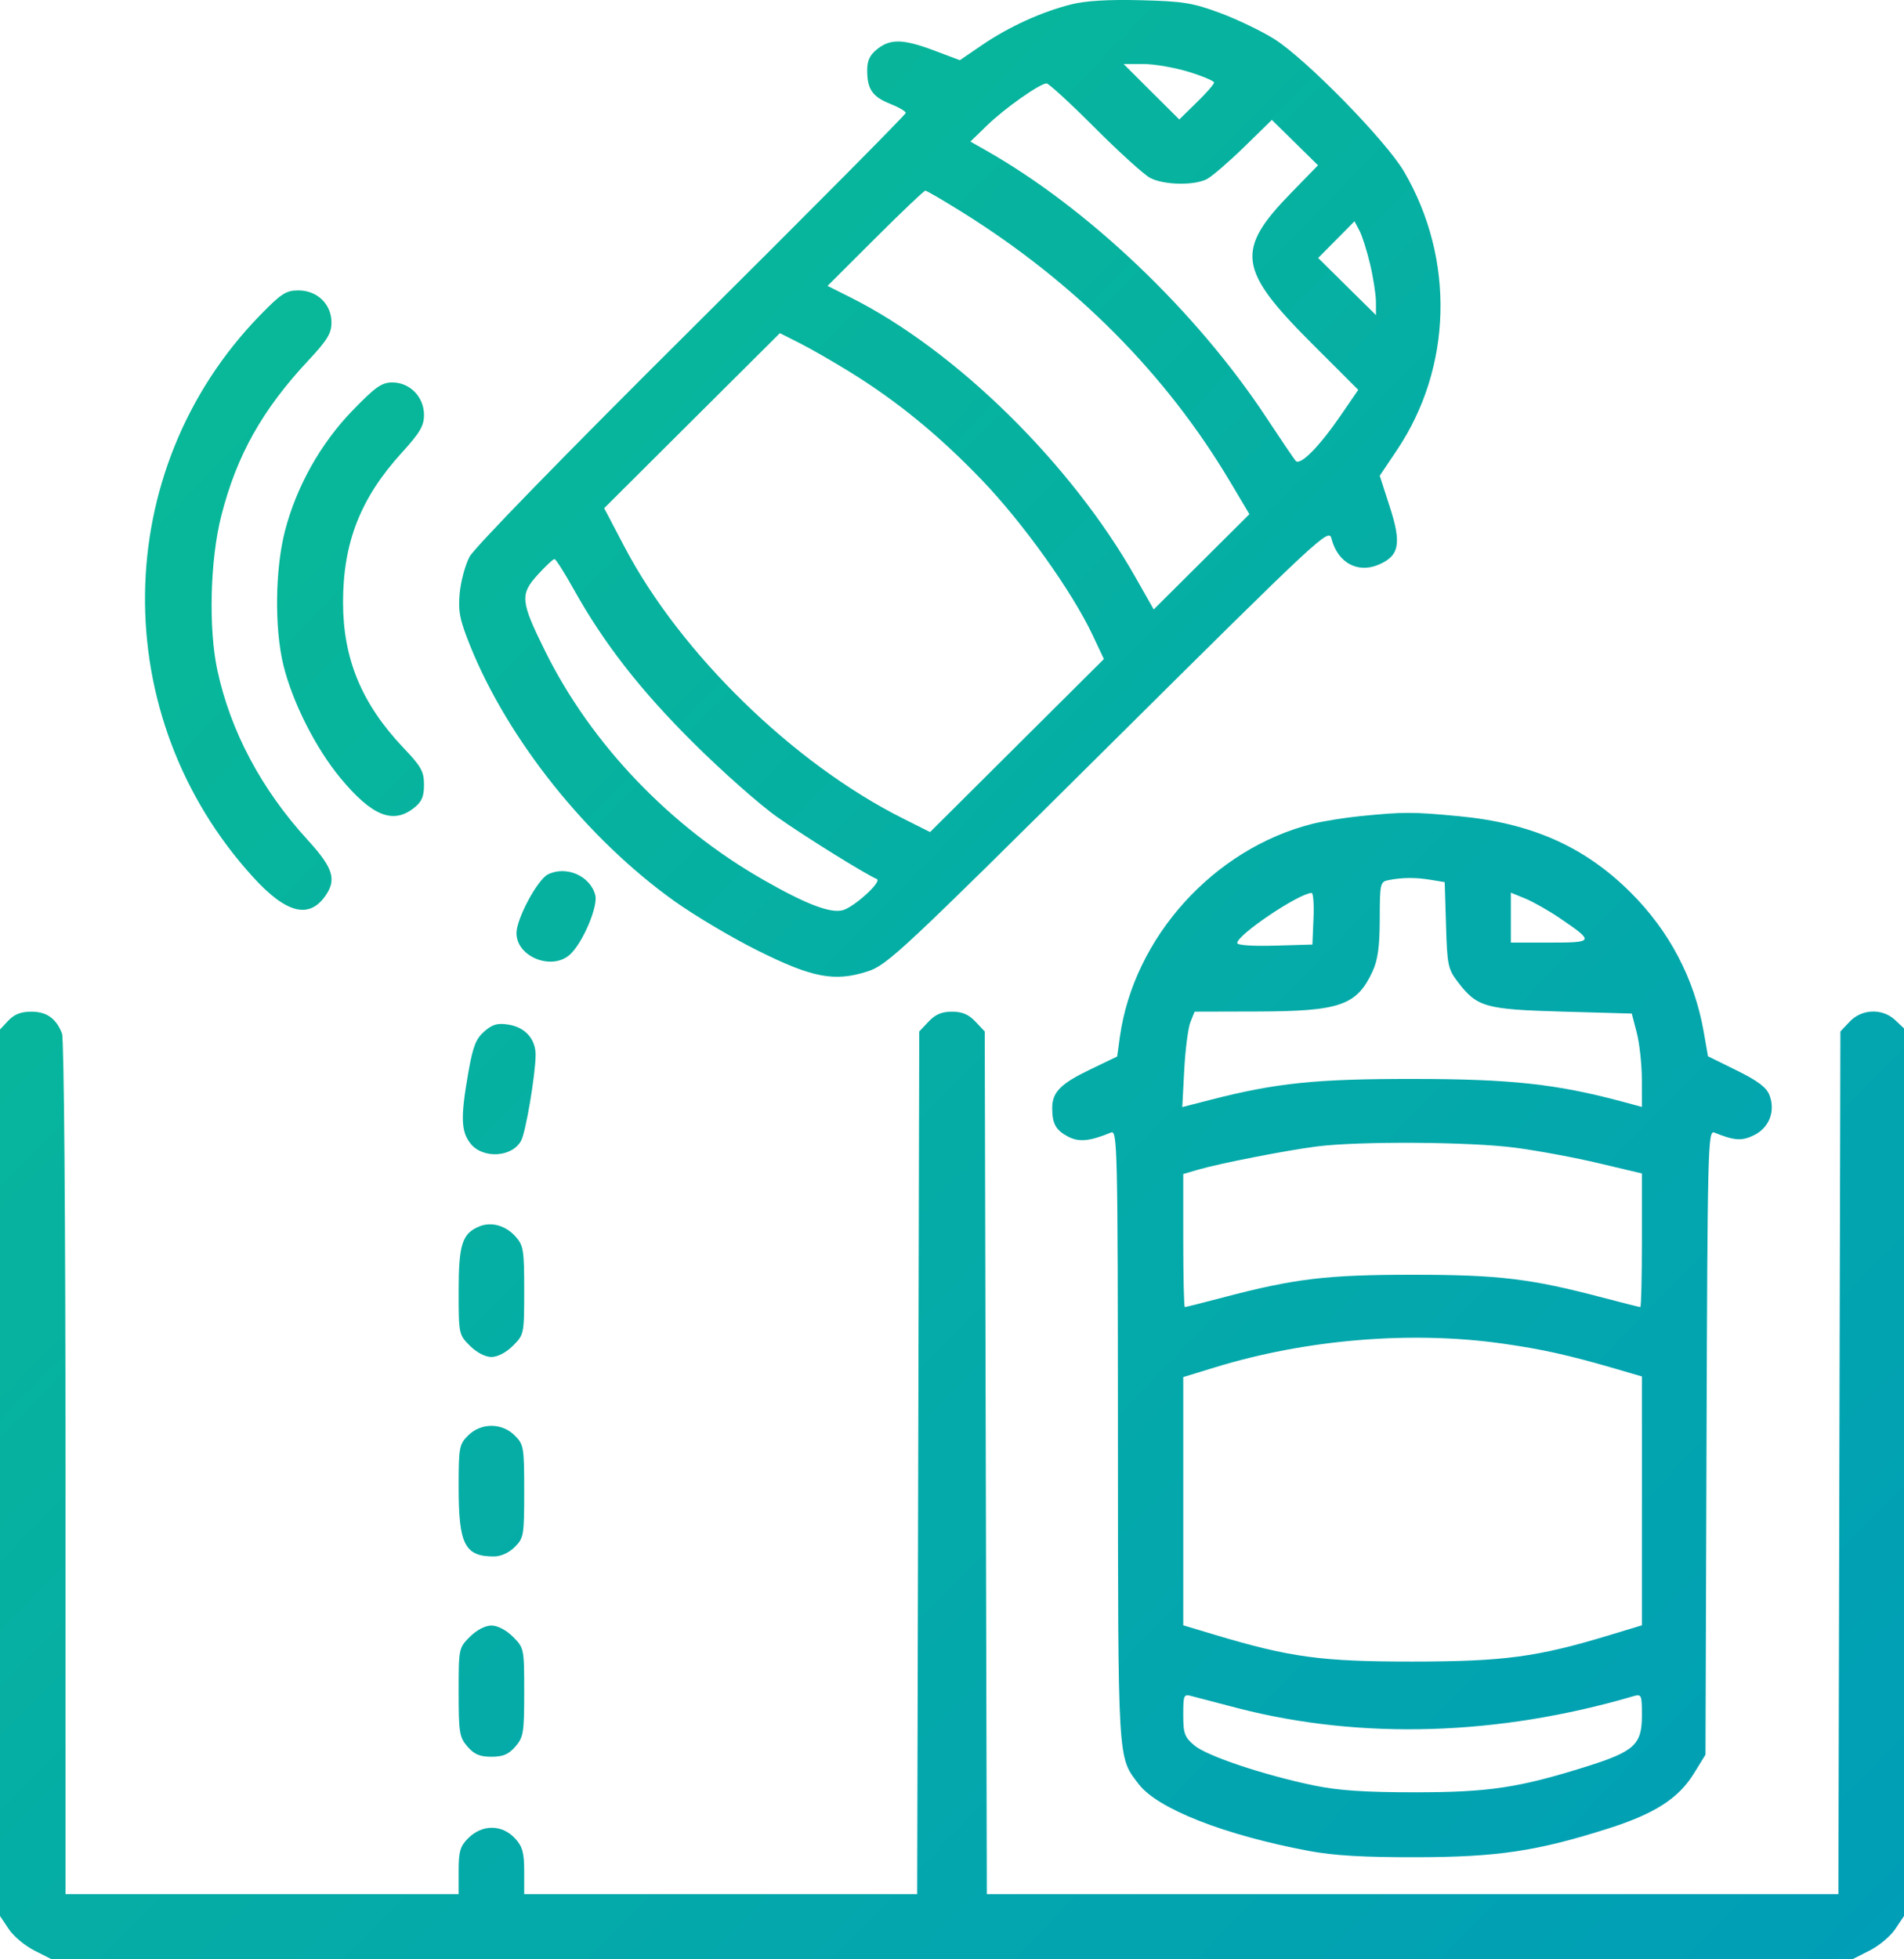 <svg width="35" height="36" viewBox="0 0 35 36" fill="none" xmlns="http://www.w3.org/2000/svg">
<path fill-rule="evenodd" clip-rule="evenodd" d="M19.69 0.081C19.147 0.218 18.551 0.489 18.058 0.824L17.644 1.106L17.174 0.929C16.602 0.715 16.372 0.709 16.128 0.9C15.99 1.008 15.941 1.11 15.941 1.292C15.941 1.639 16.036 1.777 16.364 1.908C16.521 1.97 16.65 2.045 16.65 2.075C16.65 2.104 14.878 3.889 12.713 6.041C10.394 8.345 8.716 10.067 8.631 10.23C8.551 10.382 8.47 10.684 8.45 10.902C8.42 11.234 8.451 11.387 8.64 11.859C9.339 13.596 10.794 15.414 12.404 16.562C12.771 16.823 13.456 17.23 13.926 17.464C14.931 17.966 15.342 18.044 15.949 17.848C16.309 17.732 16.563 17.495 20.378 13.709C24.283 9.834 24.427 9.7 24.475 9.894C24.585 10.332 24.949 10.538 25.333 10.379C25.724 10.216 25.768 9.993 25.547 9.311L25.363 8.741L25.675 8.276C26.698 6.758 26.75 4.76 25.809 3.152C25.477 2.585 24.006 1.083 23.424 0.717C23.194 0.572 22.748 0.358 22.432 0.24C21.925 0.052 21.752 0.024 20.972 0.004C20.374 -0.011 19.958 0.014 19.69 0.081ZM21.85 1.32C22.107 1.399 22.318 1.488 22.318 1.517C22.318 1.546 22.174 1.711 21.998 1.882L21.678 2.195L21.166 1.686L20.654 1.176H21.018C21.218 1.176 21.592 1.241 21.85 1.32ZM20.123 2.345C20.57 2.793 21.029 3.209 21.143 3.269C21.392 3.4 21.947 3.412 22.183 3.292C22.277 3.244 22.584 2.979 22.867 2.704L23.38 2.203L23.804 2.62L24.228 3.037L23.733 3.545C22.708 4.596 22.757 4.954 24.106 6.302L24.968 7.163L24.639 7.642C24.248 8.211 23.899 8.562 23.818 8.468C23.786 8.432 23.543 8.073 23.277 7.67C21.989 5.719 19.991 3.818 18.116 2.759L17.838 2.601L18.148 2.301C18.465 1.993 19.108 1.539 19.237 1.532C19.277 1.531 19.675 1.896 20.123 2.345ZM17.684 3.896C19.768 5.195 21.439 6.876 22.614 8.854L22.967 9.447L22.087 10.323L21.208 11.198L20.875 10.611C19.69 8.518 17.574 6.439 15.643 5.469L15.212 5.253L16.089 4.378C16.572 3.896 16.986 3.503 17.01 3.503C17.034 3.503 17.337 3.68 17.684 3.896ZM25.186 4.855C25.244 5.1 25.292 5.411 25.293 5.545L25.294 5.79L24.762 5.265L24.231 4.74L24.565 4.403L24.899 4.066L24.99 4.238C25.04 4.332 25.128 4.61 25.186 4.855ZM4.773 5.8C2.011 8.645 1.957 13.158 4.65 16.113C5.258 16.781 5.678 16.891 5.98 16.462C6.192 16.16 6.125 15.947 5.657 15.435C4.807 14.507 4.238 13.438 3.996 12.316C3.83 11.547 3.862 10.283 4.068 9.476C4.351 8.366 4.822 7.527 5.668 6.623C6.018 6.249 6.093 6.125 6.093 5.925C6.093 5.589 5.832 5.336 5.485 5.336C5.257 5.336 5.169 5.393 4.773 5.8ZM15.619 6.832C16.495 7.372 17.262 8 18.053 8.824C18.808 9.611 19.708 10.87 20.083 11.665L20.292 12.109L18.695 13.698L17.097 15.288L16.6 15.039C14.585 14.03 12.507 12.004 11.479 10.047L11.106 9.337L12.721 7.729L14.336 6.121L14.695 6.302C14.893 6.402 15.309 6.64 15.619 6.832ZM6.481 7.542C5.894 8.147 5.45 8.938 5.238 9.756C5.057 10.455 5.044 11.544 5.209 12.22C5.377 12.906 5.806 13.753 6.265 14.304C6.838 14.992 7.223 15.148 7.607 14.847C7.753 14.733 7.794 14.639 7.794 14.419C7.794 14.174 7.743 14.083 7.413 13.737C6.649 12.931 6.306 12.105 6.306 11.066C6.306 9.97 6.627 9.151 7.383 8.321C7.72 7.951 7.794 7.826 7.794 7.622C7.794 7.293 7.534 7.027 7.213 7.027C7.016 7.027 6.902 7.108 6.481 7.542ZM10.541 10.818C11.099 11.819 11.77 12.68 12.751 13.654C13.278 14.177 13.97 14.79 14.29 15.014C14.791 15.368 15.905 16.061 16.118 16.151C16.222 16.195 15.696 16.673 15.487 16.725C15.258 16.782 14.816 16.613 14.04 16.17C12.316 15.187 10.869 13.673 10.024 11.97C9.567 11.047 9.555 10.923 9.884 10.561C10.029 10.401 10.168 10.271 10.193 10.272C10.218 10.273 10.374 10.519 10.541 10.818ZM25.01 14.995C24.718 15.024 24.319 15.088 24.125 15.137C22.312 15.593 20.839 17.224 20.585 19.056L20.536 19.412L20.037 19.652C19.494 19.913 19.342 20.068 19.342 20.36C19.342 20.648 19.41 20.768 19.636 20.885C19.837 20.988 20.027 20.97 20.423 20.809C20.54 20.761 20.547 21.055 20.55 26.388C20.553 32.458 20.542 32.272 20.934 32.783C21.28 33.235 22.509 33.717 24.054 34.007C24.517 34.094 25.059 34.126 26.037 34.124C27.532 34.121 28.259 34.012 29.568 33.595C30.417 33.325 30.854 33.044 31.137 32.587L31.351 32.24L31.37 26.5C31.388 21.087 31.396 20.762 31.512 20.809C31.885 20.96 32.022 20.968 32.248 20.855C32.524 20.717 32.639 20.415 32.527 20.122C32.473 19.98 32.313 19.859 31.925 19.668L31.397 19.408L31.318 18.957C31.147 17.982 30.688 17.108 29.975 16.398C29.127 15.554 28.153 15.122 26.812 14.996C25.968 14.916 25.805 14.916 25.01 14.995ZM10.073 16.066C9.88 16.161 9.494 16.881 9.494 17.144C9.494 17.591 10.168 17.847 10.493 17.524C10.727 17.291 10.994 16.653 10.943 16.449C10.854 16.095 10.409 15.899 10.073 16.066ZM26.297 16.165L26.557 16.208L26.581 16.998C26.603 17.738 26.617 17.806 26.803 18.048C27.154 18.505 27.304 18.547 28.725 18.587L29.996 18.623L30.088 18.976C30.138 19.17 30.18 19.555 30.181 19.833L30.182 20.338L29.81 20.238C28.61 19.917 27.772 19.826 26.002 19.824C24.193 19.822 23.466 19.896 22.255 20.207L21.733 20.341L21.769 19.659C21.789 19.283 21.84 18.889 21.882 18.782L21.96 18.588L23.113 18.585C24.633 18.581 24.942 18.473 25.231 17.848C25.328 17.637 25.362 17.394 25.363 16.884C25.364 16.233 25.372 16.2 25.524 16.171C25.782 16.121 26.02 16.12 26.297 16.165ZM24.145 16.879L24.125 17.355L23.434 17.375C23.021 17.387 22.743 17.367 22.743 17.327C22.743 17.176 23.865 16.421 24.11 16.406C24.141 16.404 24.157 16.617 24.145 16.879ZM28.673 16.87C29.311 17.303 29.305 17.319 28.49 17.319H27.773V16.86V16.401L28.039 16.51C28.185 16.57 28.47 16.732 28.673 16.87ZM0.154 18.751L0 18.915V27.059V35.204L0.16 35.443C0.248 35.575 0.462 35.754 0.636 35.841L0.951 36H17.5H34.049L34.364 35.841C34.538 35.754 34.752 35.575 34.84 35.443L35 35.204V27.049V18.895L34.836 18.741C34.602 18.523 34.224 18.536 34.003 18.77L33.831 18.952L33.812 26.877L33.794 34.802H25.967H18.14L18.121 26.877L18.102 18.952L17.93 18.77C17.807 18.639 17.686 18.588 17.5 18.588C17.314 18.588 17.193 18.639 17.07 18.77L16.898 18.952L16.879 26.877L16.86 34.802H13.248H9.636V34.383C9.636 34.047 9.604 33.928 9.476 33.787C9.234 33.519 8.868 33.514 8.605 33.776C8.459 33.922 8.431 34.017 8.431 34.376V34.802H4.818H1.204V26.982C1.204 22.415 1.177 19.091 1.14 18.991C1.033 18.712 0.859 18.588 0.574 18.588C0.388 18.588 0.262 18.637 0.154 18.751ZM8.903 18.951C8.747 19.087 8.693 19.226 8.607 19.716C8.465 20.529 8.473 20.788 8.649 21.011C8.874 21.296 9.414 21.266 9.579 20.959C9.665 20.799 9.841 19.76 9.846 19.389C9.849 19.093 9.656 18.875 9.347 18.826C9.146 18.794 9.054 18.819 8.903 18.951ZM27.858 21.088C28.274 21.143 28.968 21.272 29.398 21.375L30.182 21.561V22.789C30.182 23.464 30.169 24.016 30.153 24.016C30.137 24.016 29.826 23.938 29.462 23.842C28.135 23.492 27.549 23.422 25.967 23.422C24.384 23.422 23.798 23.492 22.471 23.842C22.107 23.938 21.796 24.016 21.78 24.016C21.764 24.016 21.751 23.466 21.751 22.794V21.571L22.017 21.493C22.409 21.378 23.641 21.137 24.202 21.065C24.986 20.965 27.026 20.978 27.858 21.088ZM8.811 22.534C8.496 22.663 8.431 22.866 8.431 23.72C8.431 24.511 8.434 24.523 8.638 24.727C8.763 24.851 8.92 24.933 9.033 24.933C9.147 24.933 9.304 24.851 9.429 24.727C9.633 24.523 9.636 24.512 9.636 23.708C9.636 22.966 9.622 22.881 9.476 22.719C9.294 22.516 9.032 22.443 8.811 22.534ZM27.616 24.686C28.351 24.79 28.832 24.897 29.704 25.151L30.182 25.291V27.577V29.863L29.584 30.044C28.259 30.446 27.647 30.528 25.967 30.529C24.293 30.53 23.716 30.452 22.335 30.038L21.751 29.863V27.582V25.302L22.335 25.123C24.015 24.608 25.94 24.449 27.616 24.686ZM8.605 26.375C8.441 26.537 8.431 26.593 8.431 27.33C8.431 28.376 8.544 28.598 9.078 28.598C9.206 28.598 9.355 28.531 9.462 28.425C9.627 28.261 9.636 28.211 9.636 27.4C9.636 26.589 9.627 26.539 9.462 26.375C9.225 26.139 8.842 26.139 8.605 26.375ZM8.638 30.073C8.433 30.277 8.431 30.288 8.431 31.091C8.431 31.836 8.445 31.919 8.593 32.091C8.717 32.234 8.82 32.278 9.033 32.278C9.247 32.278 9.35 32.234 9.474 32.091C9.622 31.919 9.636 31.836 9.636 31.091C9.636 30.288 9.633 30.277 9.429 30.073C9.304 29.949 9.147 29.867 9.033 29.867C8.92 29.867 8.763 29.949 8.638 30.073ZM22.767 31.389C25.03 31.969 27.547 31.892 30.023 31.166C30.175 31.122 30.182 31.138 30.182 31.519C30.182 32.056 30.047 32.18 29.153 32.461C27.915 32.849 27.368 32.931 26.002 32.931C25.093 32.931 24.602 32.898 24.16 32.807C23.245 32.618 22.189 32.266 21.958 32.072C21.775 31.919 21.751 31.853 21.751 31.509C21.751 31.139 21.759 31.122 21.91 31.165C21.998 31.189 22.384 31.29 22.767 31.389Z" fill="url(#paint0_linear_677_3385)"/>
<defs>
<linearGradient id="paint0_linear_677_3385" x1="0" y1="0" x2="36.711" y2="35.866" gradientUnits="userSpaceOnUse">
<stop stop-color="#0ABD92"/>
<stop offset="1" stop-color="#009DB8"/>
</linearGradient>
</defs>
</svg>
